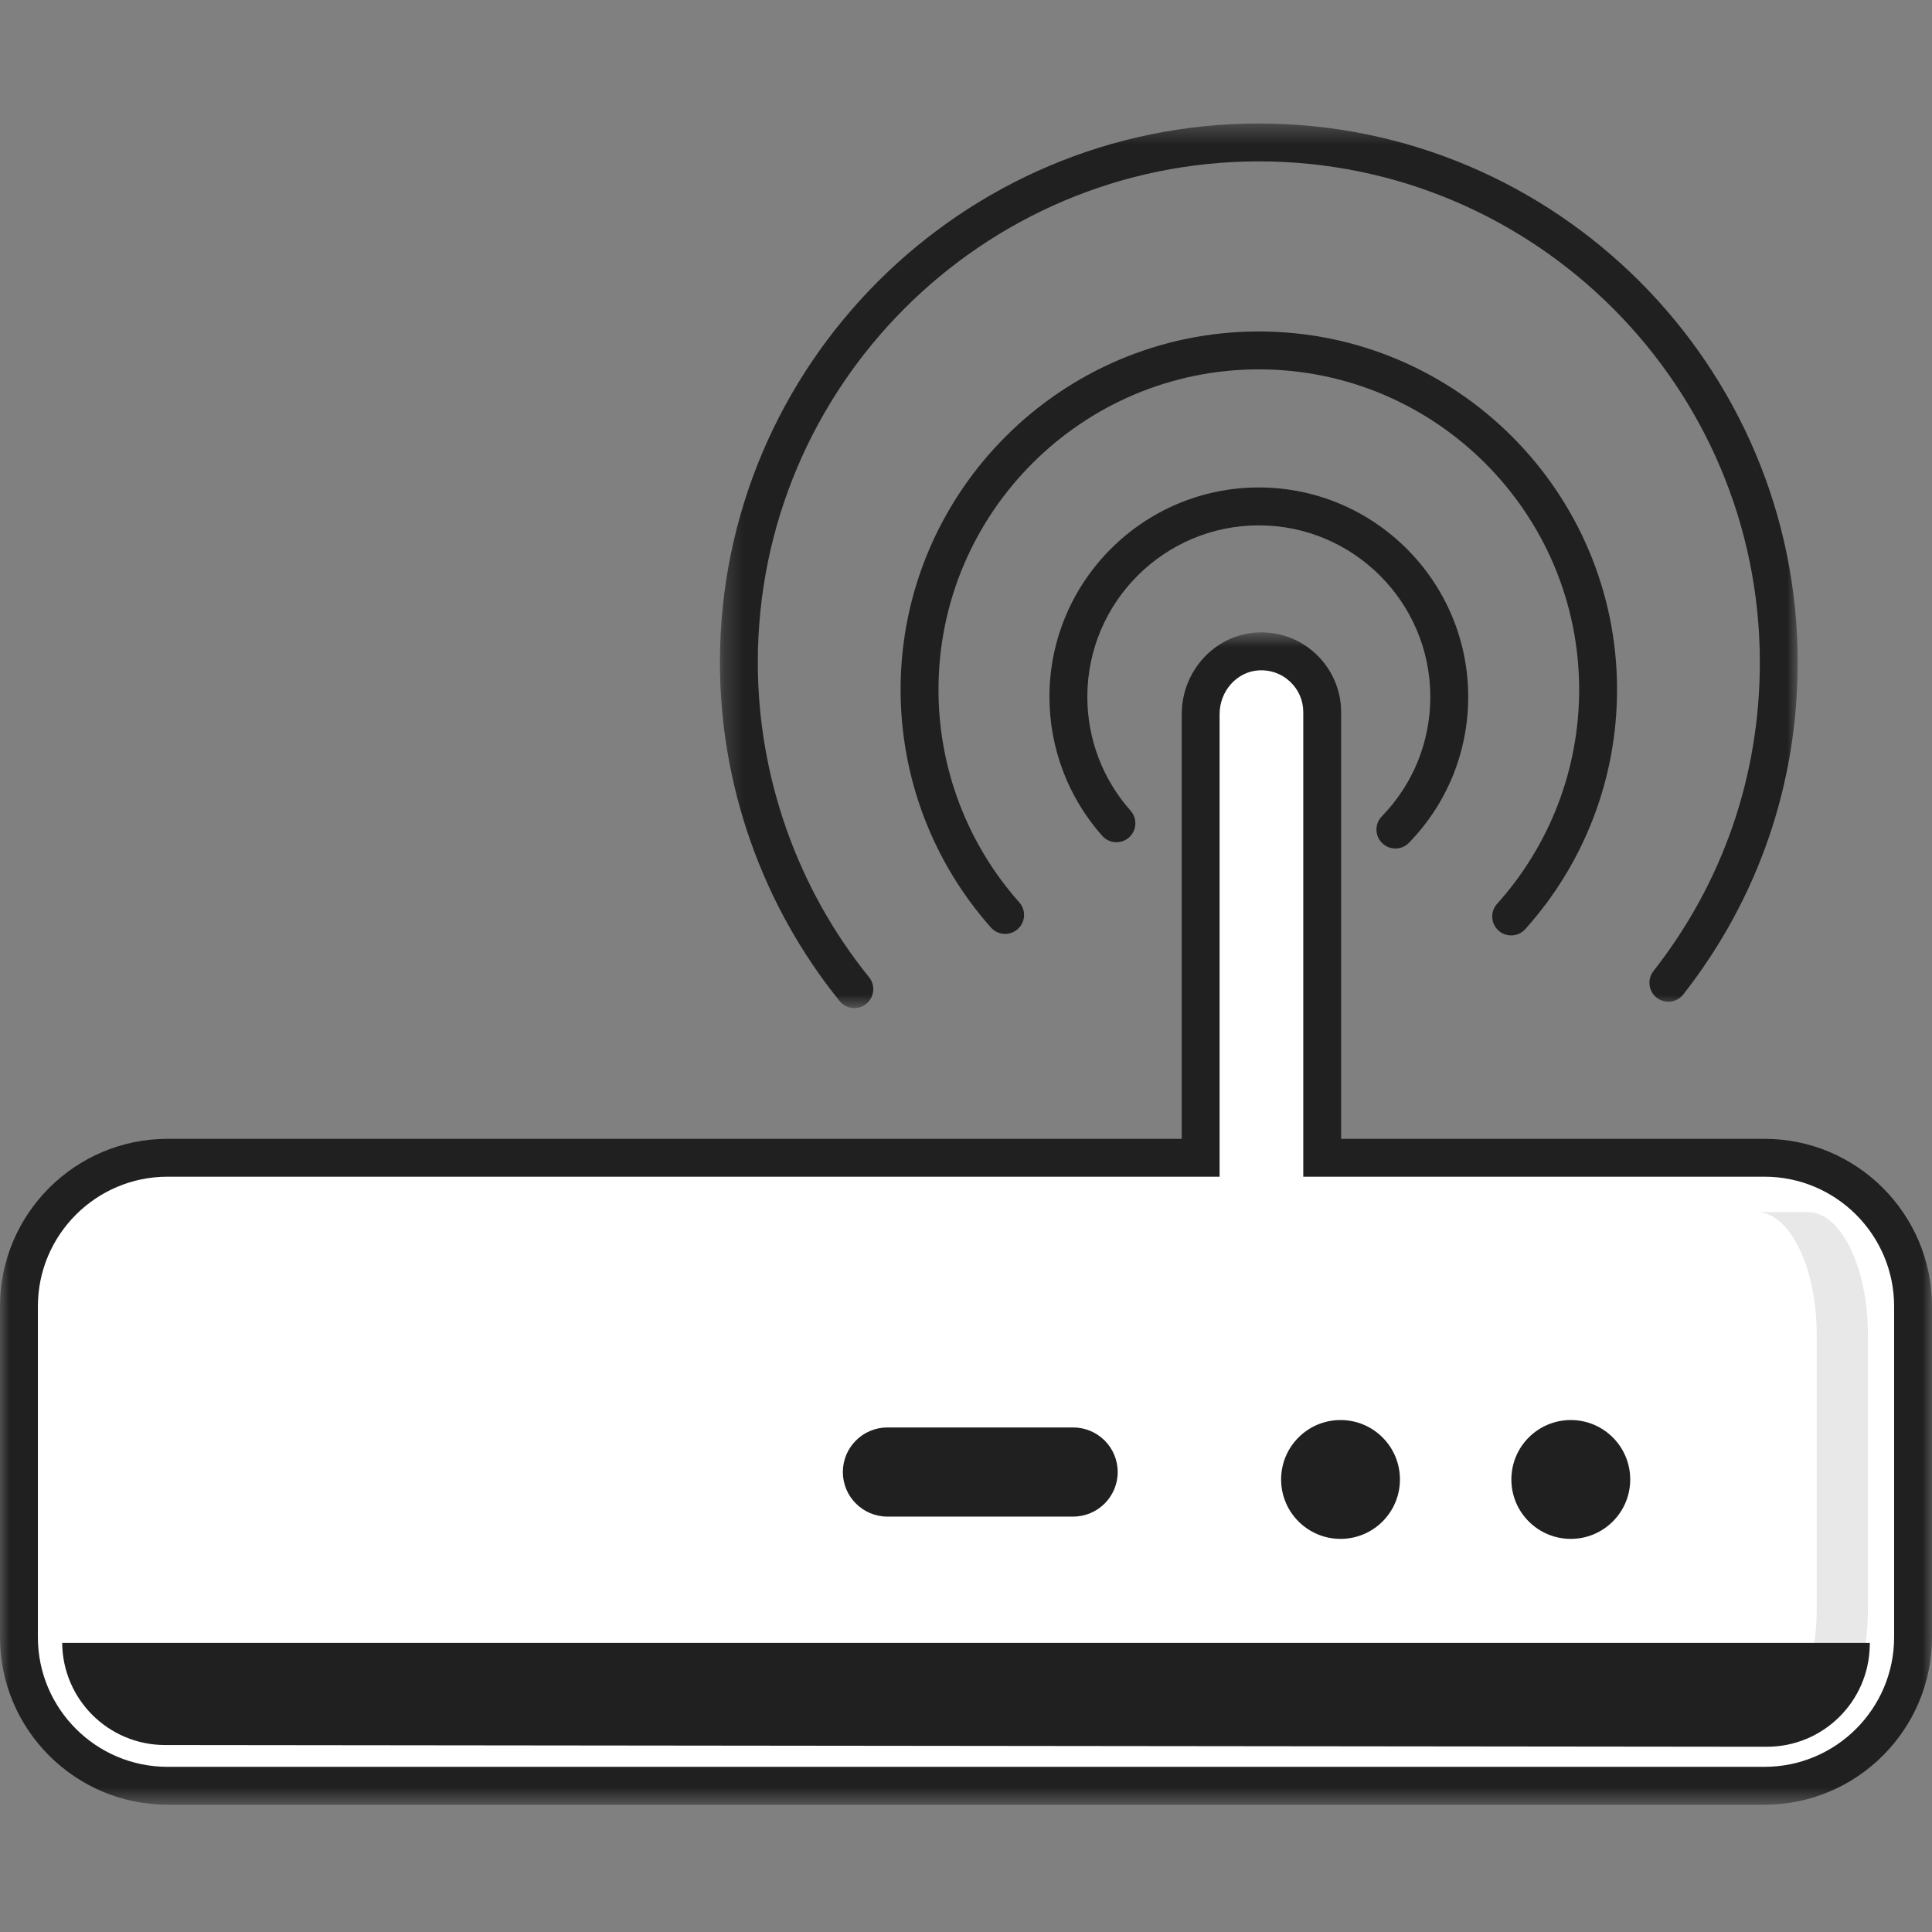 <svg width="100" height="100" viewBox="0 0 100 100" fill="none" xmlns="http://www.w3.org/2000/svg">
<rect x="0" y="0" width="100" height="100" fill="#808080" stroke="none"/>
<path fill-rule="evenodd" clip-rule="evenodd" d="M8.67 92.431C4.423 92.431 0.98 88.989 0.98 84.742V67.616C0.98 63.369 4.423 59.926 8.67 59.926H62.146V36.969C62.146 35.295 63.406 33.831 65.076 33.72C66.908 33.598 68.437 35.053 68.437 36.858V59.926H91.33C95.577 59.926 99.02 63.369 99.02 67.616V84.742C99.02 88.989 95.577 92.431 91.33 92.431H8.67Z" fill="white"/>
<mask id="mask0" mask-type="alpha" maskUnits="userSpaceOnUse" x="0" y="32" width="100" height="62">
<path fill-rule="evenodd" clip-rule="evenodd" d="M0 32.732H100V93.411H0V32.732Z" fill="white"/>
</mask>
<g mask="url(#mask0)">
<path fill-rule="evenodd" clip-rule="evenodd" d="M8.67 60.906C4.971 60.906 1.961 63.916 1.961 67.615V84.742C1.961 88.441 4.971 91.451 8.67 91.451H91.33C95.03 91.451 98.039 88.441 98.039 84.742V67.615C98.039 63.916 95.03 60.906 91.33 60.906H67.457V36.858C67.457 36.254 67.212 35.692 66.769 35.277C66.326 34.864 65.749 34.66 65.141 34.698C64.011 34.773 63.126 35.771 63.126 36.969V60.906H8.67ZM91.33 93.412H8.67C3.889 93.412 0 89.522 0 84.742V67.615C0 62.835 3.889 58.946 8.67 58.946H61.166V36.969C61.166 34.743 62.855 32.886 65.011 32.742C66.165 32.665 67.265 33.057 68.108 33.846C68.94 34.624 69.417 35.722 69.417 36.858V58.946H91.33C96.111 58.946 100 62.835 100 67.615V84.742C100 89.522 96.111 93.412 91.33 93.412Z" fill="#202020"/>
</g>
<path fill-rule="evenodd" clip-rule="evenodd" d="M93.566 62.736H90.916C92.637 62.736 94.033 65.583 94.033 69.096V83.262C94.033 86.774 92.637 89.622 90.916 89.622H93.566C95.287 89.622 96.683 86.774 96.683 83.262V69.096C96.683 65.583 95.287 62.736 93.566 62.736Z" fill="#E8E8E8"/>
<path fill-rule="evenodd" clip-rule="evenodd" d="M45.933 78.499H55.545C56.819 78.499 57.852 77.466 57.852 76.192C57.852 74.918 56.819 73.885 55.545 73.885H45.933C44.659 73.885 43.626 74.918 43.626 76.192C43.626 77.466 44.659 78.499 45.933 78.499Z" fill="#202020"/>
<path fill-rule="evenodd" clip-rule="evenodd" d="M72.461 76.577C72.461 78.275 71.085 79.652 69.386 79.652C67.687 79.652 66.31 78.275 66.31 76.577C66.31 74.878 67.687 73.501 69.386 73.501C71.085 73.501 72.461 74.878 72.461 76.577Z" fill="#202020"/>
<path fill-rule="evenodd" clip-rule="evenodd" d="M84.38 76.577C84.38 78.275 83.003 79.652 81.304 79.652C79.605 79.652 78.228 78.275 78.228 76.577C78.228 74.878 79.605 73.501 81.304 73.501C83.003 73.501 84.38 74.878 84.38 76.577Z" fill="#202020"/>
<mask id="mask1" mask-type="alpha" maskUnits="userSpaceOnUse" x="37" y="6" width="57" height="47">
<path fill-rule="evenodd" clip-rule="evenodd" d="M37.263 6.392H93.049V52.178H37.263V6.392Z" fill="white"/>
</mask>
<g mask="url(#mask1)">
<path fill-rule="evenodd" clip-rule="evenodd" d="M44.221 52.178C43.935 52.178 43.652 52.054 43.459 51.814C39.463 46.876 37.263 40.65 37.263 34.285C37.263 18.905 49.776 6.392 65.156 6.392C80.537 6.392 93.049 18.905 93.049 34.285C93.049 40.583 91.002 46.526 87.127 51.472C86.793 51.898 86.177 51.974 85.75 51.639C85.324 51.305 85.249 50.689 85.583 50.263C89.185 45.665 91.089 40.14 91.089 34.285C91.089 19.986 79.455 8.353 65.156 8.353C50.857 8.353 39.224 19.986 39.224 34.285C39.224 40.203 41.269 45.99 44.983 50.581C45.324 51.002 45.258 51.619 44.837 51.96C44.656 52.107 44.438 52.178 44.221 52.178Z" fill="#202020"/>
</g>
<path fill-rule="evenodd" clip-rule="evenodd" d="M78.217 48.417C77.984 48.417 77.749 48.334 77.562 48.165C77.159 47.804 77.127 47.183 77.489 46.781C80.228 43.735 81.737 39.799 81.737 35.698C81.737 26.556 74.299 19.118 65.156 19.118C56.014 19.118 48.576 26.556 48.576 35.698C48.576 39.763 50.062 43.672 52.758 46.707C53.118 47.112 53.081 47.731 52.676 48.091C52.272 48.45 51.652 48.414 51.292 48.01C48.276 44.616 46.615 40.243 46.615 35.698C46.615 25.474 54.933 17.157 65.156 17.157C75.38 17.157 83.698 25.474 83.698 35.698C83.698 40.284 82.01 44.685 78.947 48.092C78.753 48.308 78.485 48.417 78.217 48.417Z" fill="#202020"/>
<path fill-rule="evenodd" clip-rule="evenodd" d="M72.226 43.918C71.98 43.918 71.733 43.826 71.543 43.641C71.154 43.264 71.145 42.643 71.523 42.255C73.142 40.589 74.033 38.392 74.033 36.068C74.033 31.174 70.051 27.192 65.156 27.192C60.262 27.192 56.28 31.174 56.28 36.068C56.28 38.245 57.075 40.338 58.519 41.962C58.878 42.367 58.842 42.987 58.437 43.347C58.032 43.706 57.413 43.669 57.053 43.265C55.29 41.281 54.319 38.725 54.319 36.068C54.319 30.093 59.181 25.231 65.156 25.231C71.133 25.231 75.994 30.093 75.994 36.068C75.994 38.905 74.906 41.587 72.929 43.621C72.737 43.819 72.482 43.918 72.226 43.918Z" fill="#202020"/>
<path fill-rule="evenodd" clip-rule="evenodd" d="M3.219 85.035H96.781L96.778 85.183C96.725 88.088 94.353 90.415 91.447 90.412L8.539 90.322C5.615 90.319 3.24 87.959 3.219 85.035Z" fill="#202020"/>
</svg>
